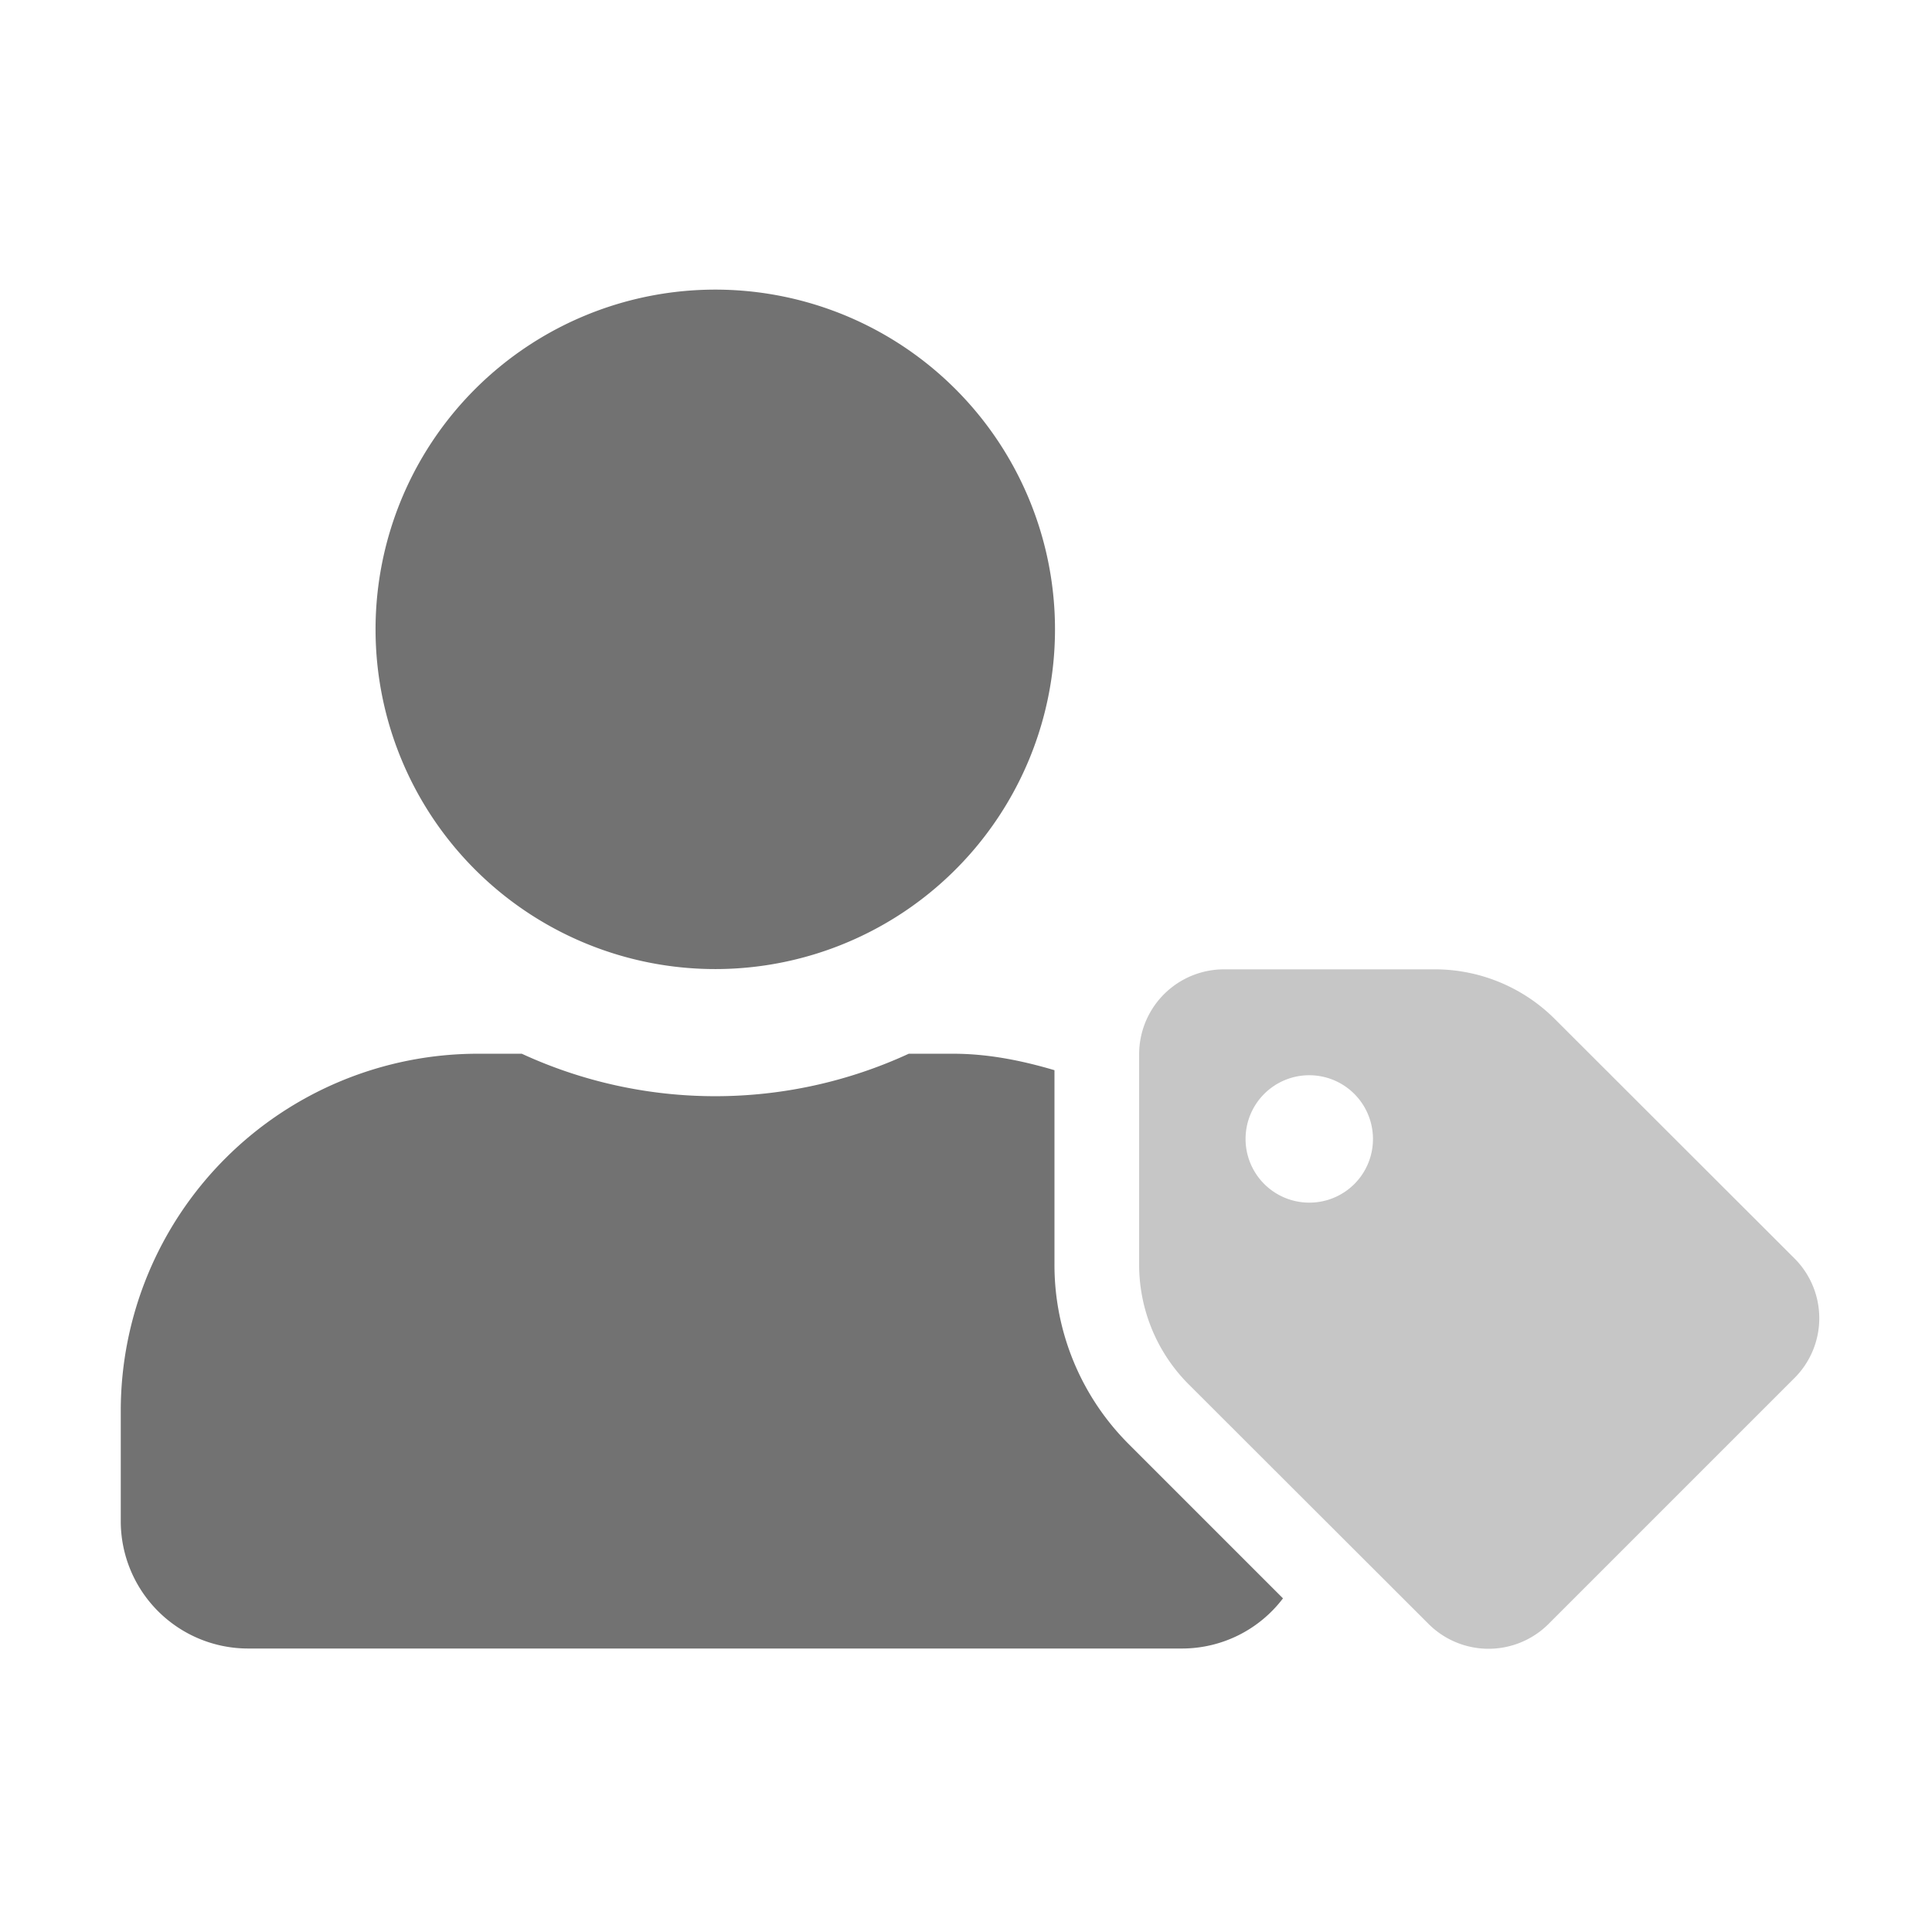 ﻿<?xml version='1.0' encoding='UTF-8'?>
<svg viewBox="-2 -4.801 31.997 32" xmlns="http://www.w3.org/2000/svg">
  <g transform="matrix(0.999, 0, 0, 0.999, 0, 0)">
    <g transform="matrix(0.044, 0, 0, 0.044, 0, 0)">
      <defs>
        <style>.fa-secondary{opacity:.4}</style>
      </defs>
      <path d="M630.6, 364.9L540.3, 274.7A64 64 0 0 0 495, 256L415.7, 256A32 32 0 0 0 383.7, 288L383.7, 367.2A63.79 63.79 0 0 0 402.4, 412.4L492.7, 502.6A32 32 0 0 0 538, 502.6L630.5, 410.1A31.84 31.84 0 0 0 630.6, 364.9zM447.8, 343.9A24 24 0 1 1 471.8, 319.9A23.94 23.94 0 0 1 447.8, 343.9z" fill="#727272" opacity="0.4" fill-opacity="1" class="Black" />
      <path d="M379.9, 435A95.37 95.37 0 0 1 351.8, 367.1L351.8, 294C339.6, 290.4 326.9, 287.8 313.6, 287.8L296.9, 287.8A174.08 174.08 0 0 1 151.1, 287.8L134.4, 287.8A134.58 134.58 0 0 0 0, 422.3L0, 463.9A48 48 0 0 0 48, 511.9L400, 511.9A47.78 47.78 0 0 0 437.9, 493zM224, 255.9A128 128 0 1 0 96, 128A128 128 0 0 0 224, 255.9z" fill="#727272" fill-opacity="1" class="Black" />
    </g>
  </g>
</svg>